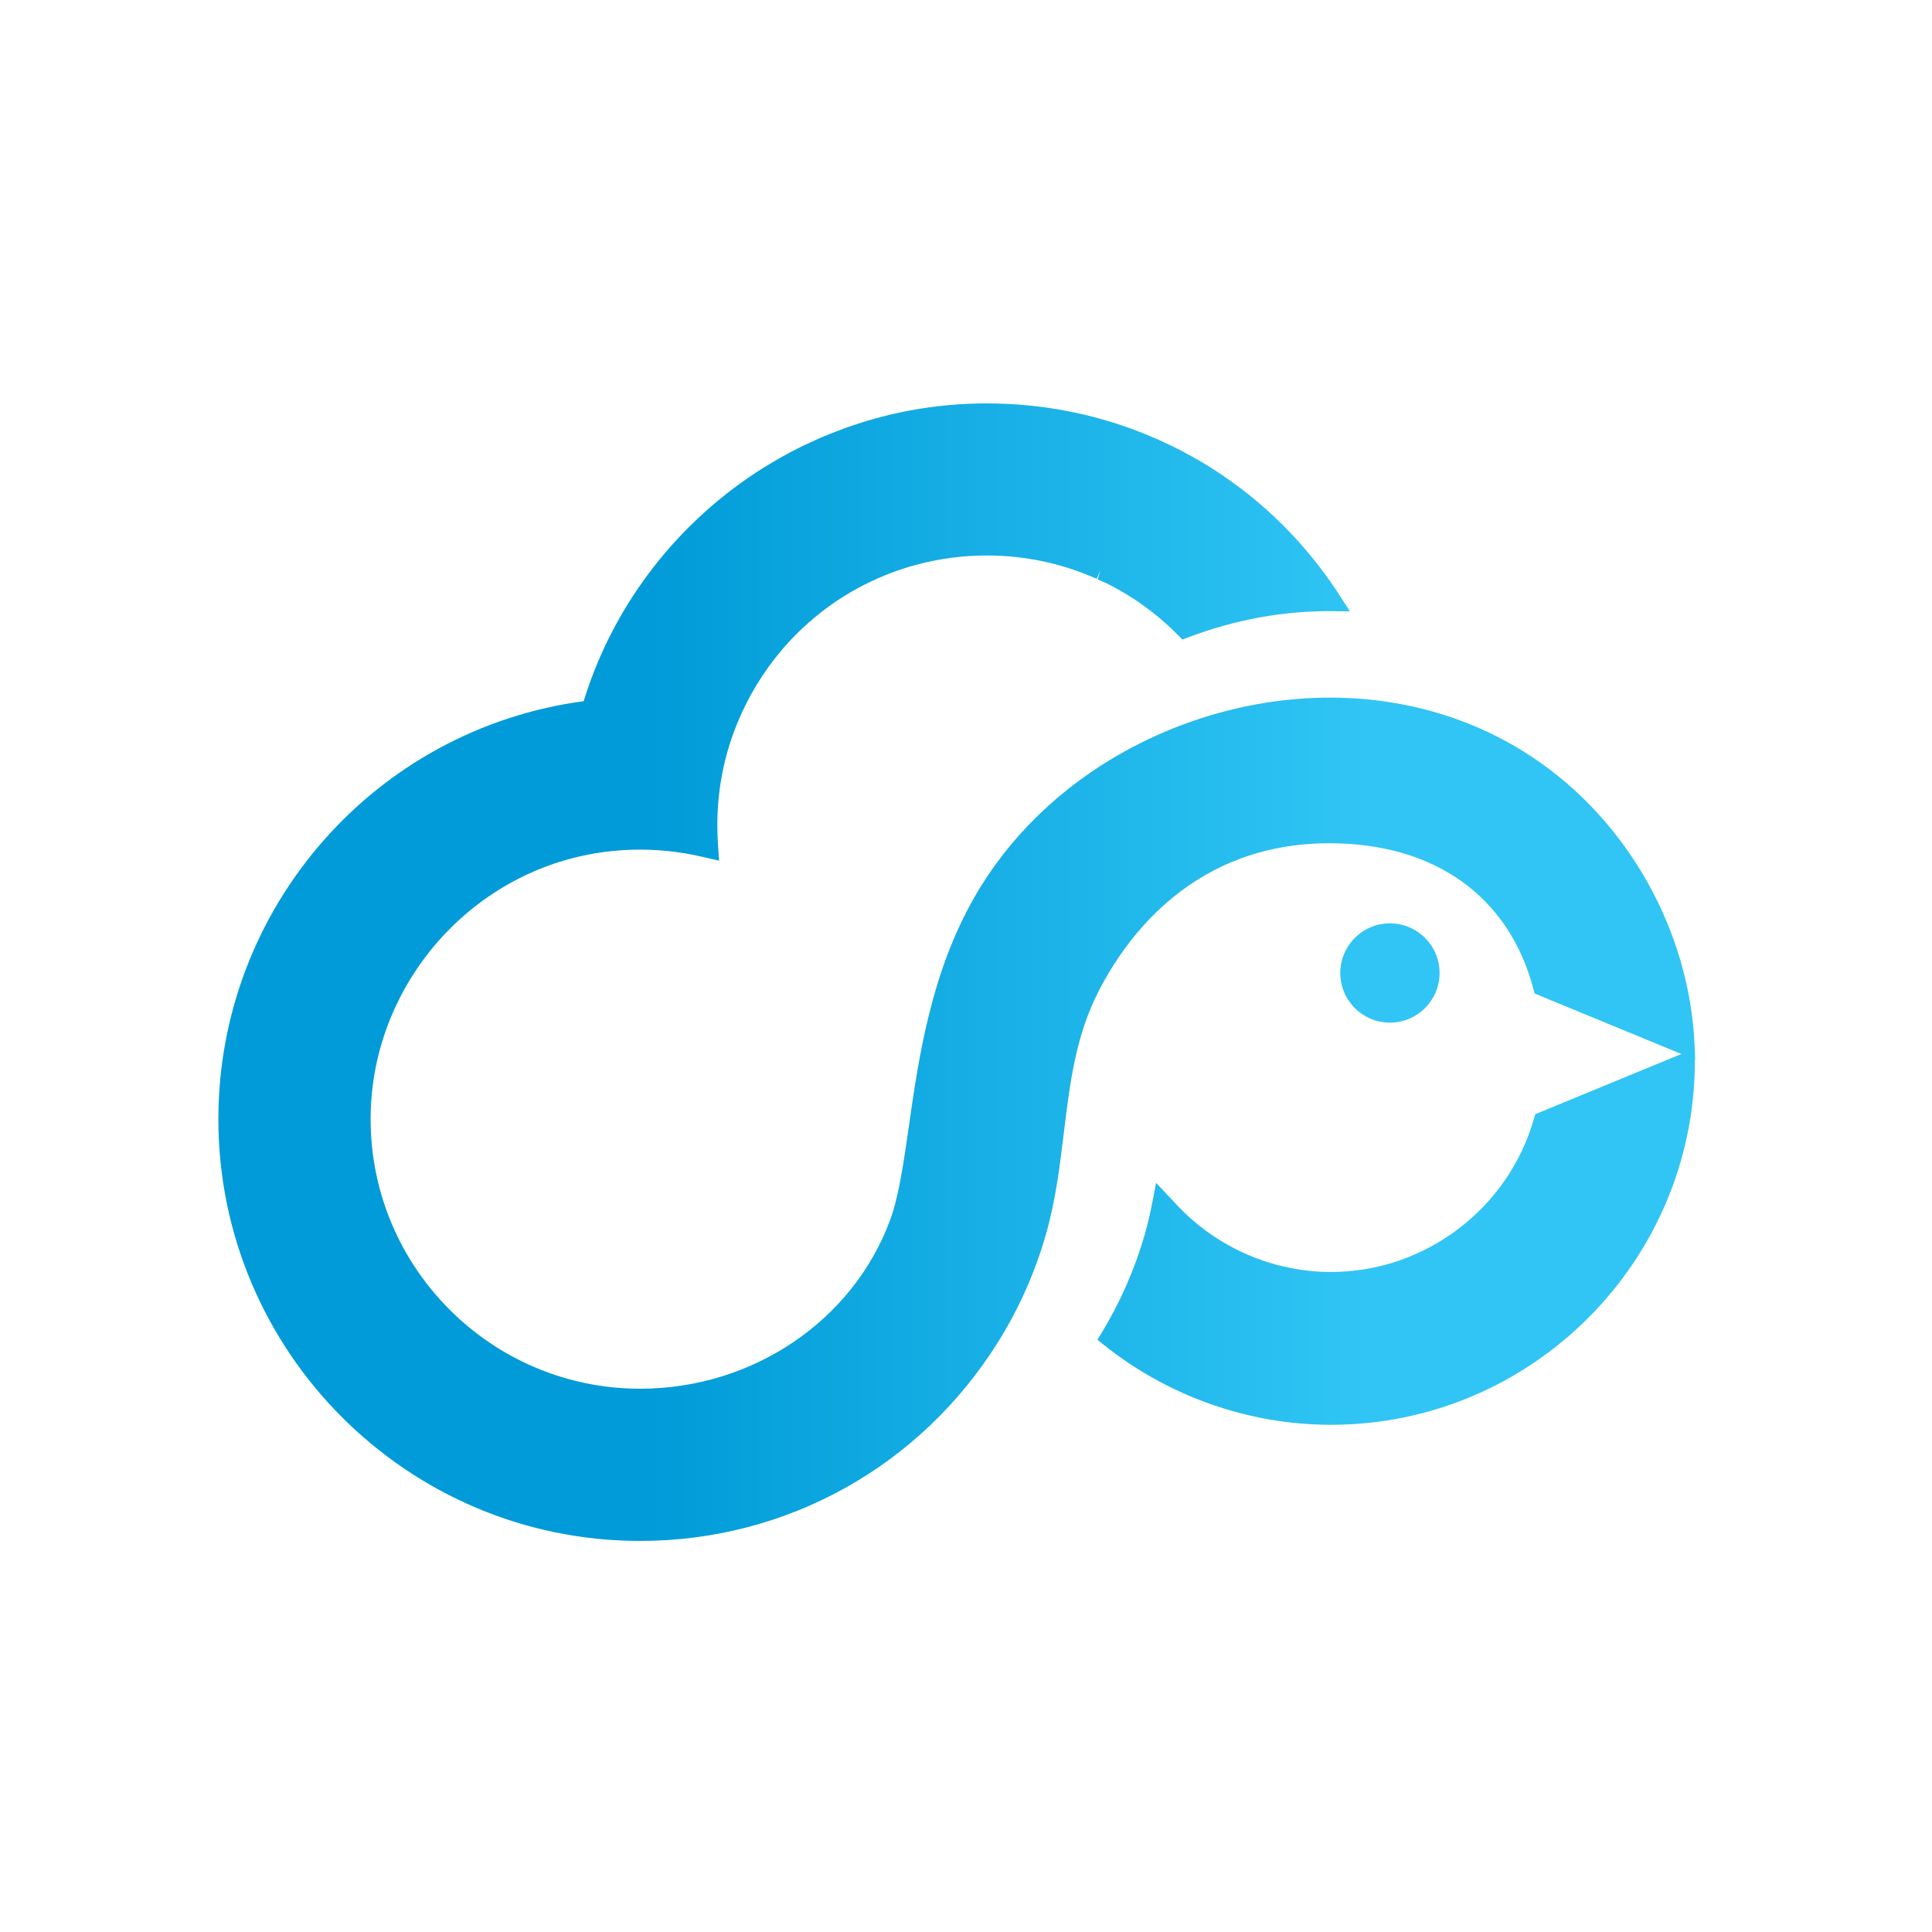 <svg xmlns:xlink="http://www.w3.org/1999/xlink" xmlns="http://www.w3.org/2000/svg" xmlns:svg="http://www.w3.org/2000/svg" width="288" height="288" viewBox="0 0 288 288" version="1.2" baseProfile="tiny-ps"><title>Celest</title><desc>The Flutter cloud platform.</desc><defs><linearGradient x1="0" y1="0" x2="1" y2="0" id="celestGradient"><stop offset="0" id="stop76" stop-opacity="1" stop-color="#009bd8"/><stop offset="0.208" stop-opacity="1" stop-color="#009bd8"/><stop offset="0.29" stop-opacity="1" stop-color="#009bd8"/><stop offset="0.776" stop-opacity="1" stop-color="#30c5f4"/><stop offset="1" stop-opacity="1" stop-color="#30c5f4"/></linearGradient></defs><g><rect x="0" y="0" height="100%" width="100%" fill="#FFF"/><path d="m 101.786,164.157 -0.099,-0.022 c -1.278,-0.239 -2.556,-0.537 -3.937,-0.918 v 0 l -0.186,-0.055 c -0.369,-0.101 -0.73,-0.212 -1.084,-0.324 v 0 c -0.169,-0.051 -0.346,-0.108 -0.496,-0.159 v 0 c -0.338,-0.104 -0.677,-0.215 -0.997,-0.328 v 0 c -0.114,-0.038 -0.227,-0.079 -0.339,-0.121 v 0 l -0.259,-0.093 c -0.5,-0.185 -0.995,-0.376 -1.491,-0.572 v 0 c -0.272,-0.107 -0.544,-0.215 -0.769,-0.317 v 0 c -0.257,-0.102 -0.513,-0.215 -0.747,-0.324 v 0 c -0.297,-0.127 -0.593,-0.261 -0.858,-0.39 v 0 c -0.194,-0.087 -0.387,-0.177 -0.64,-0.296 v 0 c -0.476,-0.231 -0.947,-0.471 -1.4,-0.709 v 0 c -0.068,-0.034 -0.136,-0.072 -0.205,-0.11 v 0 l -0.11,-0.061 c -0.407,-0.215 -0.81,-0.441 -1.188,-0.658 v 0 c -0.154,-0.084 -0.302,-0.172 -0.441,-0.256 v 0 c -0.397,-0.233 -0.789,-0.471 -1.188,-0.716 v 0 l -0.266,-0.167 c -0.999,-0.639 -1.984,-1.32 -2.882,-1.992 v 0 c -0.045,-0.03 -0.087,-0.062 -0.19,-0.138 v 0 c -0.944,-0.71 -1.897,-1.488 -2.832,-2.312 v 0 c -0.639,-0.562 -1.295,-1.175 -2.007,-1.875 v 0 c -1.953,-1.931 -3.751,-4.05 -5.343,-6.297 v 0 c -2.892,-4.078 -5.097,-8.552 -6.56,-13.308 v 0 C 41.936,128.515 24.421,108.536 24.421,84.899 v 0 c 0,-26.008 21.158,-47.168 47.163,-47.168 v 0 c 16.368,0 31.336,8.321 40.037,22.258 v 0 c 2.339,3.745 4.139,7.797 5.35,12.043 v 0 c 1.086,3.818 1.551,7.645 2.001,11.357 v 0 c 0.676,5.556 1.315,10.804 3.893,15.835 v 0 c 3.165,6.173 10.723,16.529 25.803,16.529 v 0 c 11.778,0 20.094,-5.948 22.818,-16.321 v 0 l 0.126,-0.481 16.415,-6.765 -16.345,-6.735 -0.132,-0.467 C 168.682,74.872 159.345,67.808 148.844,67.808 v 0 c -6.477,0 -12.745,2.718 -17.199,7.457 v 0 l -2.362,2.514 -0.367,-1.928 c -0.266,-1.394 -0.555,-2.637 -0.886,-3.797 v 0 c -1.104,-3.876 -2.735,-7.601 -4.847,-11.073 v 0 l -0.456,-0.75 0.685,-0.549 c 7.202,-5.78 16.235,-8.963 25.432,-8.963 v 0 c 22.38,0 40.635,18.209 40.691,40.592 v 0 l 0.001,0.253 0.034,-0.013 -0.032,0.754 10e-4,0.504 -0.021,-0.009 -0.014,0.313 c -0.536,12.844 -7.5,25.216 -18.174,32.29 v 0 c -5.069,3.359 -10.793,5.471 -17.013,6.281 v 0 c -9.559,1.235 -19.682,-0.769 -28.506,-5.637 v 0 c -7.163,-3.956 -12.981,-9.59 -16.824,-16.292 v 0 c -4.901,-8.54 -6.258,-18.028 -7.353,-25.684 v 0 c -0.602,-4.181 -1.121,-7.792 -2.08,-10.411 v 0 C 95.396,62.351 84.155,54.753 71.584,54.753 v 0 c -16.619,0 -30.139,13.524 -30.139,30.146 v 0 c 0,14.045 9.95,26.427 23.659,29.445 v 0 c 4.342,0.954 8.939,0.927 13.296,-0.079 v 0 l 2.013,-0.461 -0.137,2.052 c -0.036,0.636 -0.057,1.287 -0.057,1.932 v 0 c 0,3.871 0.724,7.64 2.154,11.2 v 0 c 1.244,3.095 2.97,5.944 5.13,8.471 v 0 c 0.118,0.138 0.237,0.273 0.358,0.408 v 0 c 0.236,0.263 0.473,0.521 0.71,0.773 v 0 c 0.226,0.238 0.454,0.471 0.692,0.702 v 0 l 0.519,0.5 c 0.223,0.206 0.445,0.408 0.683,0.614 v 0 c 0.182,0.161 0.363,0.324 0.562,0.485 v 0 c 0.298,0.249 0.593,0.489 0.892,0.721 v 0 l 0.423,0.319 c 0.377,0.28 0.759,0.558 1.168,0.827 v 0 l 0.243,0.162 c 0.369,0.245 0.749,0.479 1.121,0.703 v 0 l 0.263,0.16 c 0.454,0.261 0.913,0.517 1.453,0.794 v 0 l 0.107,0.052 c 0.976,0.495 2,0.946 3.044,1.341 v 0 l 0.129,0.047 c 0.46,0.169 0.92,0.329 1.403,0.477 v 0 c 0.344,0.112 0.69,0.214 1.046,0.305 v 0 l 0.291,0.075 0.007,0.008 c 2.509,0.665 5.113,1.002 7.743,1.002 v 0 c 4.251,0 8.366,-0.871 12.279,-2.612 v 0 l 0.389,0.89 c 0.002,-10e-4 0.003,-10e-4 0.004,-0.002 v 0 l -0.276,-0.944 0.323,-0.144 c 0.189,-0.083 0.379,-0.166 0.563,-0.259 v 0 l 0.005,0.012 c 0.443,-0.218 0.893,-0.456 1.359,-0.719 v 0 c 0.164,-0.086 0.328,-0.179 0.522,-0.299 v 0 c 0.196,-0.11 0.387,-0.226 0.598,-0.358 v 0 c 0.184,-0.11 0.368,-0.225 0.604,-0.38 v 0 c 0.131,-0.084 0.265,-0.174 0.396,-0.262 v 0 l 0.187,-0.125 c 0.104,-0.076 0.213,-0.15 0.305,-0.213 v 0 l 0.394,-0.286 c 0.174,-0.123 0.338,-0.246 0.477,-0.351 v 0 l 0.204,-0.156 c 0.229,-0.178 0.459,-0.359 0.681,-0.541 v 0 c 0.628,-0.513 1.238,-1.056 1.816,-1.618 v 0 c 0.198,-0.188 0.39,-0.38 0.583,-0.573 v 0 l 0.457,-0.458 0.605,0.229 c 5.296,2.004 10.753,3.004 16.273,2.94 v 0 l 1.849,-0.018 -0.997,1.557 c -3.06,4.783 -6.861,8.908 -11.326,12.282 v 0 l -0.131,0.099 c -0.435,0.321 -0.875,0.636 -1.331,0.956 v 0 l -0.341,0.237 c -0.39,0.269 -0.791,0.527 -1.207,0.795 v 0 l -0.42,0.271 c -0.467,0.291 -0.943,0.57 -1.421,0.845 v 0 c -0.362,0.208 -0.723,0.406 -1.092,0.604 v 0 l -0.403,0.221 c -0.386,0.201 -0.777,0.397 -1.233,0.624 v 0 l -0.193,0.091 c -0.844,0.409 -1.734,0.805 -2.726,1.213 v 0 c -5.645,2.295 -11.637,3.458 -17.809,3.458 v 0 c -2.857,0 -5.731,-0.263 -8.541,-0.783 m 48.099,-62.913 c 0,-3.066 2.486,-5.551 5.551,-5.551 v 0 c 3.066,0 5.551,2.485 5.551,5.551 v 0 c 0,3.065 -2.485,5.55 -5.551,5.55 v 0 c -3.065,0 -5.551,-2.485 -5.551,-5.55" transform="matrix(1.333,0,0,-1.333,0,280)" fill="url('#celestGradient')" stroke="none"/></g></svg>